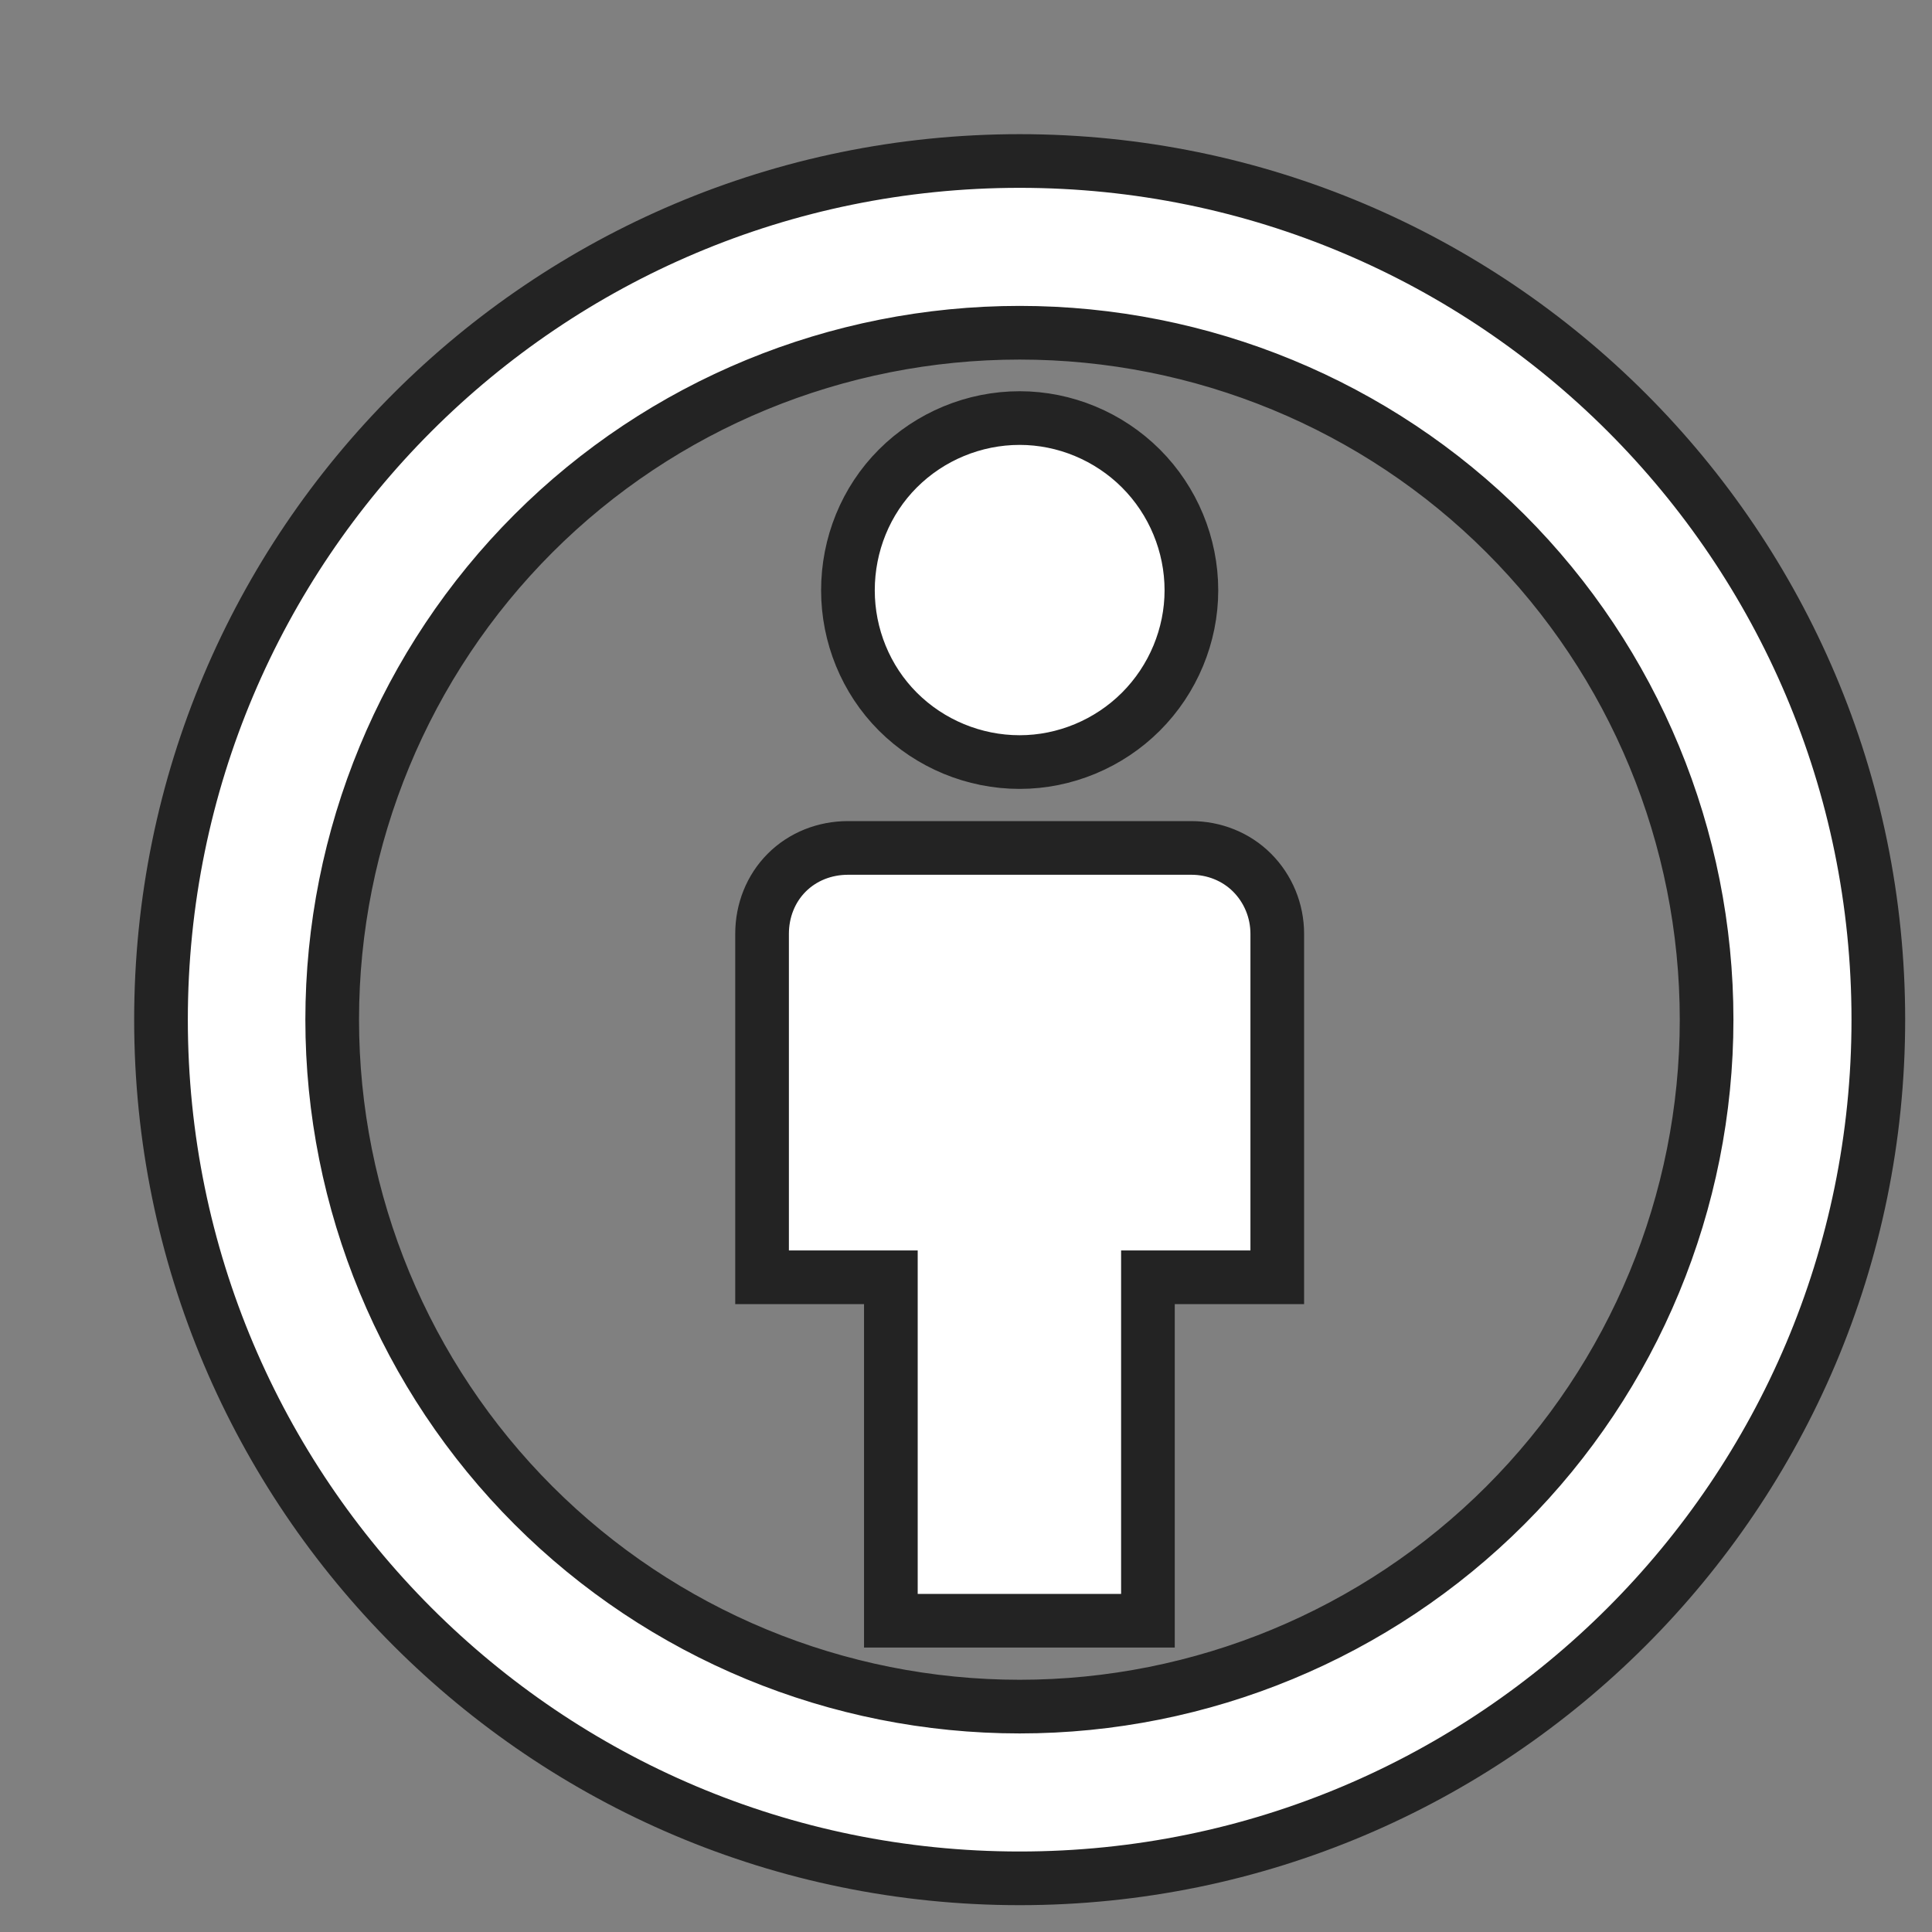 <svg width="36" height="36" viewBox="0 0 36 36" fill="none" xmlns="http://www.w3.org/2000/svg" xmlns:xlink="http://www.w3.org/1999/xlink">
	<rect x="0" y="0" width="36" height="36" fill="#808080" stroke="none"/>
	<defs>
		<clipPath id="clip6_1759">
			<rect id="creative-commons-by-line" width="36" height="36" fill="white" fill-opacity="0"/>
		</clipPath>
	</defs>
	<rect id="creative-commons-by-line" width="36" height="36" fill="#FFFFFF" fill-opacity="0"/>
	<g clip-path="url(#clip6_1759)">
		<path id="矢量 53" d="M19 3C27.83 3 35 10.16 35 19C35 27.83 27.83 35 19 35C10.16 35 3 27.83 3 19C3 10.16 10.16 3 19 3ZM19 6.2C15.6 6.2 12.34 7.54 9.94 9.94C7.54 12.34 6.19 15.6 6.19 19C6.19 22.39 7.54 25.65 9.94 28.05C12.34 30.45 15.6 31.8 19 31.8C22.39 31.8 25.65 30.45 28.05 28.05C30.45 25.65 31.8 22.39 31.8 19C31.8 15.6 30.45 12.34 28.05 9.94C25.65 7.54 22.39 6.2 19 6.2L19 6.2ZM22.2 15.8C22.62 15.8 23.03 15.96 23.33 16.26C23.63 16.56 23.8 16.97 23.8 17.4L23.8 23.8L21.39 23.8L21.39 30.2L16.6 30.2L16.6 23.8L14.2 23.8L14.2 17.4C14.2 16.97 14.36 16.56 14.66 16.26C14.96 15.96 15.37 15.8 15.8 15.8L22.2 15.8ZM19 7.79C19.84 7.79 20.66 8.13 21.26 8.73C21.86 9.33 22.2 10.15 22.2 11C22.2 11.84 21.86 12.66 21.26 13.26C20.66 13.86 19.84 14.2 19 14.2C18.15 14.2 17.33 13.86 16.73 13.26C16.13 12.66 15.8 11.84 15.8 11C15.8 10.15 16.13 9.33 16.73 8.73C17.33 8.13 18.15 7.79 19 7.79Z" fill="#FFFFFF" fill-opacity="1" fill-rule="evenodd"/>
		<path id="矢量 53" d="M35 19C35 27.83 27.83 35 19 35C10.16 35 3 27.83 3 19C3 10.16 10.16 3 19 3C27.83 3 35 10.16 35 19ZM9.94 9.94C7.54 12.34 6.19 15.6 6.19 19C6.19 22.39 7.54 25.65 9.94 28.05C12.34 30.45 15.6 31.8 19 31.8C22.39 31.8 25.65 30.45 28.05 28.05C30.45 25.65 31.8 22.39 31.8 19C31.8 15.6 30.45 12.34 28.05 9.94C25.65 7.54 22.39 6.2 19 6.2L19 6.2C15.6 6.2 12.34 7.54 9.94 9.94ZM23.33 16.26C23.63 16.56 23.8 16.97 23.8 17.4L23.8 23.8L21.39 23.8L21.39 30.2L16.6 30.2L16.6 23.8L14.2 23.8L14.2 17.4C14.2 16.97 14.36 16.56 14.66 16.26C14.96 15.96 15.37 15.8 15.8 15.8L22.2 15.8C22.62 15.8 23.03 15.96 23.33 16.26ZM21.26 8.73C21.86 9.33 22.2 10.15 22.2 11C22.2 11.84 21.86 12.66 21.26 13.26C20.66 13.86 19.84 14.2 19 14.2C18.15 14.2 17.33 13.86 16.73 13.26C16.13 12.66 15.8 11.84 15.8 11C15.8 10.15 16.13 9.33 16.73 8.73C17.33 8.13 18.15 7.79 19 7.79C19.84 7.79 20.66 8.13 21.26 8.73Z" stroke="#232323" stroke-opacity="1" stroke-width="1"/>
	</g>
</svg>
